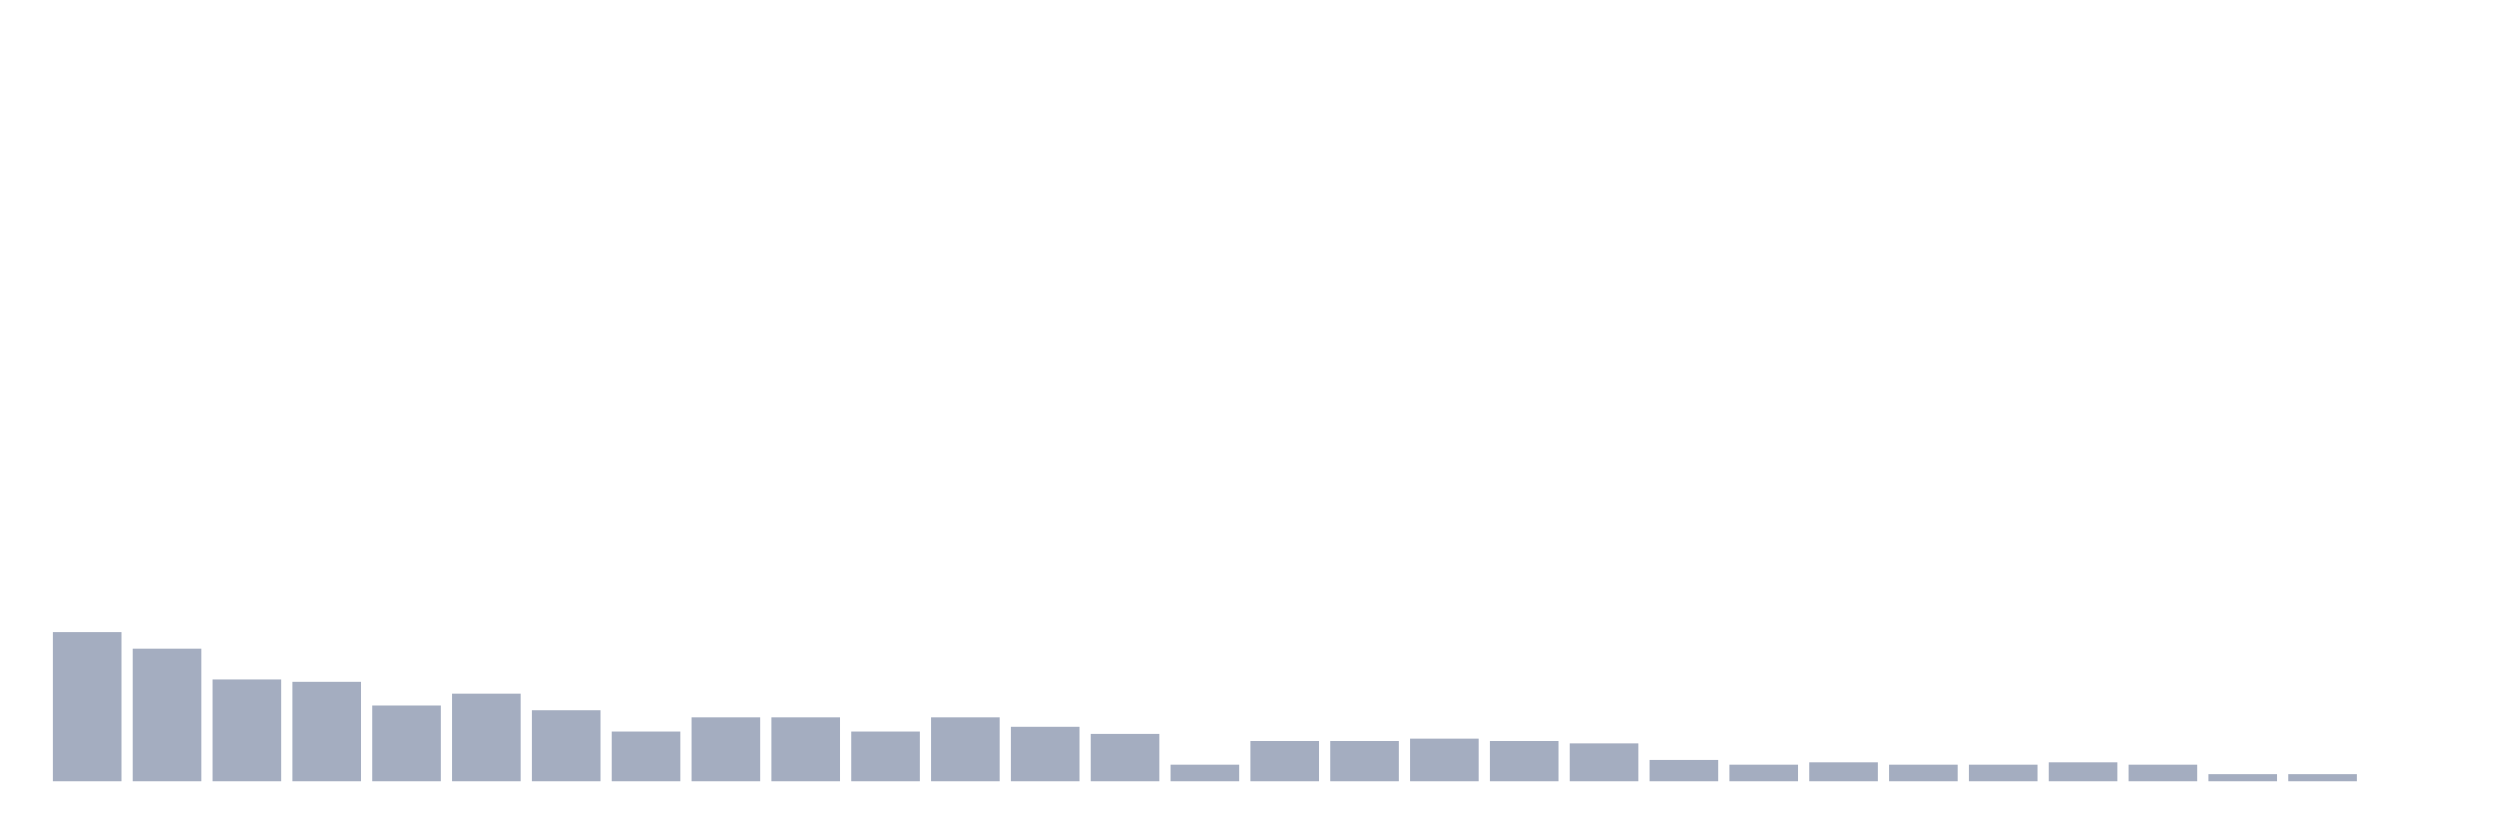 <svg xmlns="http://www.w3.org/2000/svg" viewBox="0 0 480 160"><g transform="translate(10,10)"><rect class="bar" x="0.153" width="13.175" y="111.364" height="28.636" fill="rgb(164,173,192)"></rect><rect class="bar" x="15.482" width="13.175" y="114.545" height="25.455" fill="rgb(164,173,192)"></rect><rect class="bar" x="30.81" width="13.175" y="120.455" height="19.545" fill="rgb(164,173,192)"></rect><rect class="bar" x="46.138" width="13.175" y="120.909" height="19.091" fill="rgb(164,173,192)"></rect><rect class="bar" x="61.466" width="13.175" y="125.455" height="14.545" fill="rgb(164,173,192)"></rect><rect class="bar" x="76.794" width="13.175" y="123.182" height="16.818" fill="rgb(164,173,192)"></rect><rect class="bar" x="92.123" width="13.175" y="126.364" height="13.636" fill="rgb(164,173,192)"></rect><rect class="bar" x="107.451" width="13.175" y="130.455" height="9.545" fill="rgb(164,173,192)"></rect><rect class="bar" x="122.779" width="13.175" y="127.727" height="12.273" fill="rgb(164,173,192)"></rect><rect class="bar" x="138.107" width="13.175" y="127.727" height="12.273" fill="rgb(164,173,192)"></rect><rect class="bar" x="153.436" width="13.175" y="130.455" height="9.545" fill="rgb(164,173,192)"></rect><rect class="bar" x="168.764" width="13.175" y="127.727" height="12.273" fill="rgb(164,173,192)"></rect><rect class="bar" x="184.092" width="13.175" y="129.545" height="10.455" fill="rgb(164,173,192)"></rect><rect class="bar" x="199.42" width="13.175" y="130.909" height="9.091" fill="rgb(164,173,192)"></rect><rect class="bar" x="214.748" width="13.175" y="136.818" height="3.182" fill="rgb(164,173,192)"></rect><rect class="bar" x="230.077" width="13.175" y="132.273" height="7.727" fill="rgb(164,173,192)"></rect><rect class="bar" x="245.405" width="13.175" y="132.273" height="7.727" fill="rgb(164,173,192)"></rect><rect class="bar" x="260.733" width="13.175" y="131.818" height="8.182" fill="rgb(164,173,192)"></rect><rect class="bar" x="276.061" width="13.175" y="132.273" height="7.727" fill="rgb(164,173,192)"></rect><rect class="bar" x="291.39" width="13.175" y="132.727" height="7.273" fill="rgb(164,173,192)"></rect><rect class="bar" x="306.718" width="13.175" y="135.909" height="4.091" fill="rgb(164,173,192)"></rect><rect class="bar" x="322.046" width="13.175" y="136.818" height="3.182" fill="rgb(164,173,192)"></rect><rect class="bar" x="337.374" width="13.175" y="136.364" height="3.636" fill="rgb(164,173,192)"></rect><rect class="bar" x="352.702" width="13.175" y="136.818" height="3.182" fill="rgb(164,173,192)"></rect><rect class="bar" x="368.031" width="13.175" y="136.818" height="3.182" fill="rgb(164,173,192)"></rect><rect class="bar" x="383.359" width="13.175" y="136.364" height="3.636" fill="rgb(164,173,192)"></rect><rect class="bar" x="398.687" width="13.175" y="136.818" height="3.182" fill="rgb(164,173,192)"></rect><rect class="bar" x="414.015" width="13.175" y="138.636" height="1.364" fill="rgb(164,173,192)"></rect><rect class="bar" x="429.344" width="13.175" y="138.636" height="1.364" fill="rgb(164,173,192)"></rect><rect class="bar" x="444.672" width="13.175" y="140" height="0" fill="rgb(164,173,192)"></rect></g></svg>